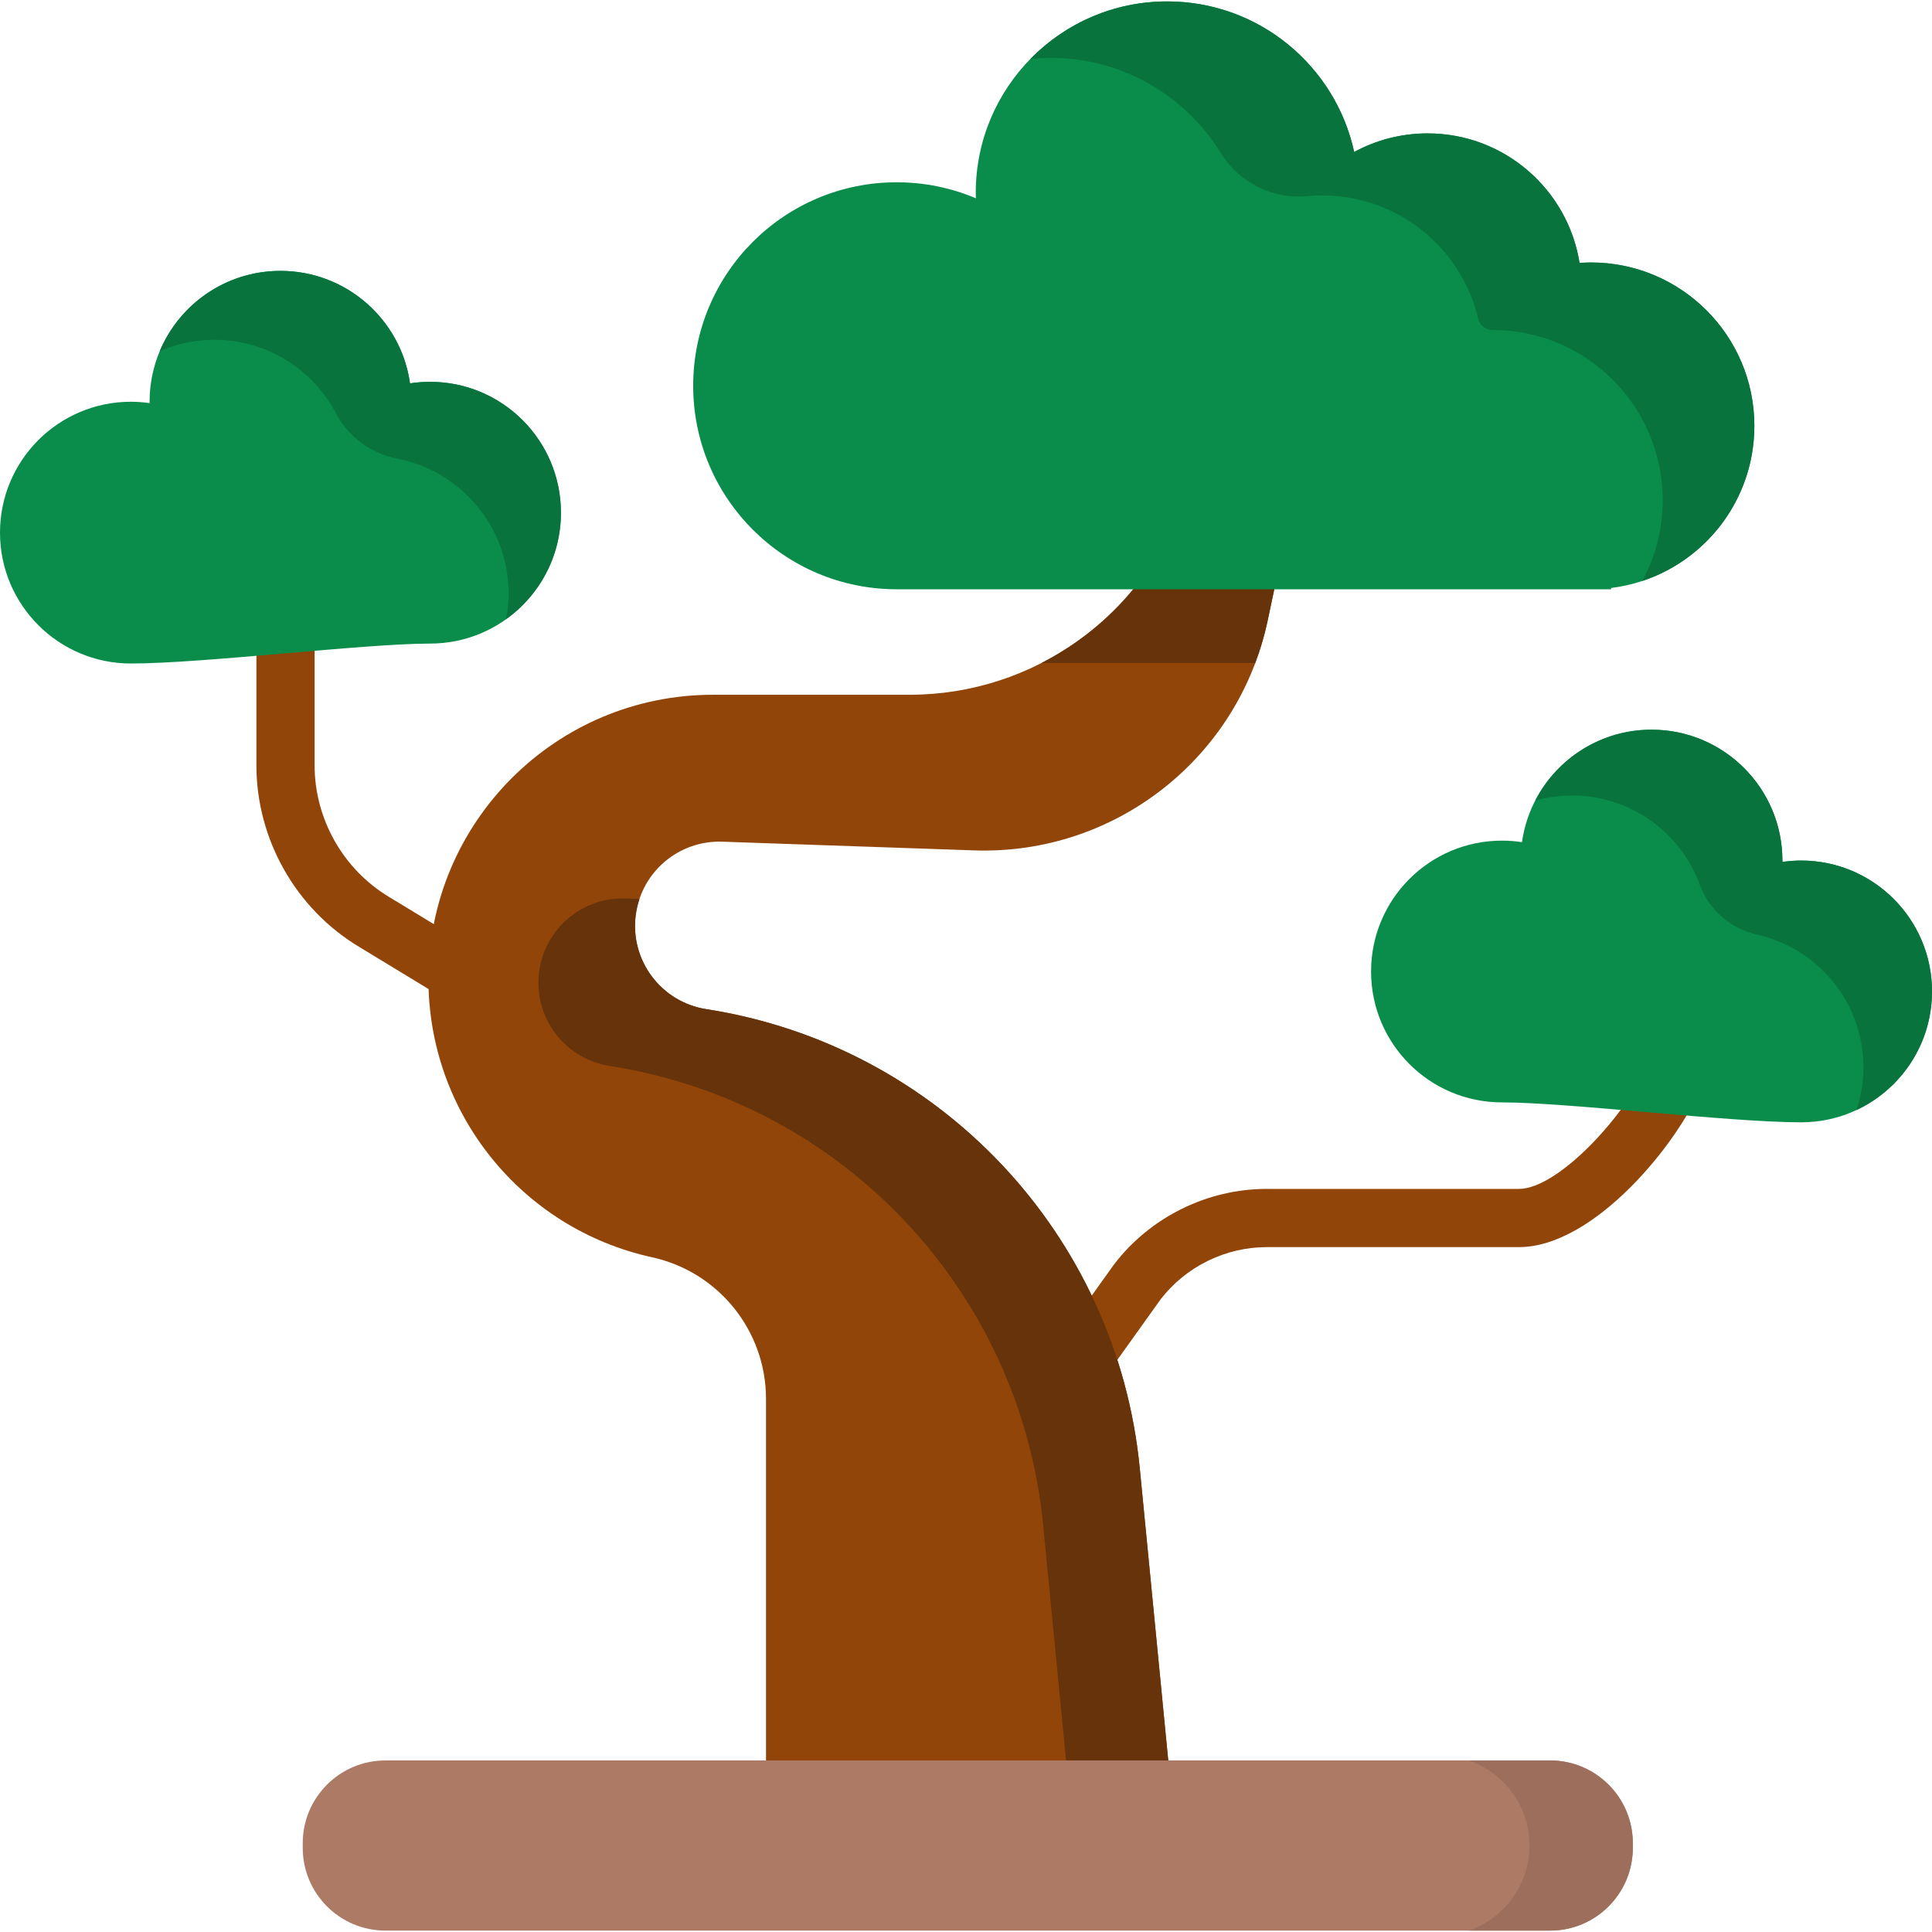 <?xml version="1.0" encoding="iso-8859-1"?>
<!-- Generator: Adobe Illustrator 21.0.0, SVG Export Plug-In . SVG Version: 6.00 Build 0)  -->
<svg xmlns="http://www.w3.org/2000/svg"
	xmlns:xlink="http://www.w3.org/1999/xlink" version="1.1" id="Capa_1" x="0px" y="0px" viewBox="0 0 512 512" style="enable-background:new 0 0 512 512;" xml:space="preserve" width="512" height="512">
	<g>
		<g>
			<path style="fill:#914509;" d="M288.212,365.856c-1.552,0-3.12-0.467-4.48-1.44c-3.464-2.478-4.264-7.295-1.786-10.759    l13.172-18.416c0.049-0.068,0.098-0.135,0.15-0.201c9.57-12.503,24.684-19.967,40.43-19.967h66.813    c10.642,0,28.871-20.273,33.835-32.496c1.604-3.945,6.098-5.846,10.048-4.244c3.945,1.602,5.846,6.1,4.244,10.047    c-5.805,14.295-28.054,42.118-48.127,42.118h-66.813c-10.936,0-21.434,5.166-28.11,13.824l-13.095,18.309    C292.986,364.735,290.617,365.856,288.212,365.856z"/>
			<path style="fill:#914509;" d="M122.315,266.113c-1.364,0-2.745-0.362-3.997-1.122L95.093,250.88    c-16.733-10.077-27.144-28.499-27.144-48.062v-40.735c0-4.259,3.453-7.712,7.712-7.712c4.259,0,7.712,3.453,7.712,7.712v40.735    c0,14.186,7.549,27.545,19.703,34.864l23.251,14.126c3.64,2.212,4.799,6.955,2.587,10.595    C127.463,264.793,124.92,266.113,122.315,266.113z"/>
		</g>
		<g>
			<g>
				<path style="fill:#914509;" d="M313.712,132.253L313.712,132.253c-10.664,31.03-39.855,51.865-72.666,51.865H188.95     c-41.648,0-75.411,33.763-75.411,75.411v0c0,35.425,24.658,66.075,59.262,73.661l0,0C190.434,337.056,203,352.675,203,370.727     v95.807l106.599,0l-7.554-77.491c-6.044-61.998-53.303-112.034-114.855-121.605l0,0c-11.983-1.863-20.289-12.951-18.709-24.975v0     c1.499-11.404,11.415-19.804,22.911-19.407l66.725,2.305c37.298,1.288,70.129-24.411,77.834-60.927l7.925-37.557L313.712,132.253     z"/>
			</g>
		</g>
		<path style="fill:#66330A;" d="M275.995,175.705h56.647c1.366-3.624,2.488-7.382,3.308-11.271l7.925-37.557l-30.163,5.376l0,0   C307.092,151.516,293.329,166.845,275.995,175.705z"/>
		<path style="fill:#66330A;" d="M187.189,267.438L187.189,267.438c-11.984-1.863-20.289-12.951-18.709-24.975v0   c0.192-1.464,0.528-2.877,0.984-4.23l-3.68-0.127c-11.495-0.397-21.412,8.003-22.911,19.407v0   c-1.58,12.024,6.725,23.111,18.709,24.974h0c61.552,9.571,108.811,59.607,114.855,121.605l6.087,62.441h27.074l-7.554-77.491   C296.001,327.046,248.742,277.009,187.189,267.438z"/>
		<path style="fill:#AD7A65;" d="M410.787,511.628H102.155c-12.11,0-21.926-9.817-21.926-21.926v-1.241   c0-12.11,9.817-21.926,21.926-21.926h308.632c12.11,0,21.926,9.817,21.926,21.926v1.241   C432.713,501.811,422.896,511.628,410.787,511.628z"/>
		<path style="fill:#9C6E5B;" d="M432.713,488.461c0-12.11-9.817-21.926-21.926-21.926h-21.559   c9.366,3.214,16.101,12.091,16.101,22.547c0,10.456-6.735,19.333-16.101,22.547h21.559c12.11,0,21.926-9.817,21.926-21.926V488.461   z"/>
		<path style="fill:#0A8C4B;" d="M464.922,112.859c0-23.914-19.386-43.3-43.3-43.3c-1.017,0-2.023,0.048-3.023,0.117   C415.5,50.221,398.65,35.35,378.323,35.35c-7.043,0-13.668,1.785-19.449,4.927c-4.961-22.814-25.259-39.904-49.56-39.904   c-28.017,0-50.729,22.712-50.729,50.729c0,0.484,0.023,0.963,0.037,1.443c-6.452-2.729-13.546-4.239-20.993-4.239   c-29.783,0-53.927,24.144-53.927,53.927s24.144,53.927,53.927,53.927h189.318v-0.338   C448.347,153.196,464.922,134.969,464.922,112.859z"/>
		<path style="fill:#08733D;" d="M464.922,112.859c0-23.914-19.386-43.3-43.3-43.3c-1.017,0-2.023,0.048-3.023,0.117   C415.5,50.221,398.65,35.35,378.323,35.35c-7.043,0-13.668,1.785-19.449,4.927c-4.96-22.814-25.259-39.904-49.56-39.904   c-14.209,0-27.046,5.849-36.256,15.262c1.783-0.183,3.585-0.3,5.417-0.3c19.031,0,35.708,10.059,45.014,25.15   c4.871,7.899,13.678,12.344,22.918,11.485c1.311-0.122,2.639-0.184,3.982-0.184c20.109,0,36.952,13.965,41.372,32.725   c0.408,1.733,1.939,2.926,3.719,2.925c0.011,0,0.021,0,0.032,0c24.921,0,45.123,20.202,45.123,45.123   c0,7.748-1.964,15.031-5.408,21.398C452.473,148.252,464.922,132.018,464.922,112.859z"/>
		<path style="fill:#0A8C4B;" d="M477.317,228.056c-1.688,0-3.346,0.127-4.969,0.36c0.001-0.12,0.009-0.239,0.009-0.36   c0-19.155-15.528-34.683-34.683-34.683c-17.499,0-31.964,12.962-34.335,29.808c-1.731-0.266-3.503-0.404-5.308-0.404   c-19.155,0-34.683,15.528-34.683,34.683c0,19.155,15.528,34.683,34.683,34.683c17.499,0,60.132,5.28,79.287,5.28   c19.155,0,34.683-15.528,34.683-34.683C512,243.584,496.472,228.056,477.317,228.056z"/>
		<path style="fill:#08733D;" d="M512,262.739c0-19.155-15.528-34.683-34.683-34.683c-1.688,0-3.346,0.127-4.969,0.36   c0.001-0.12,0.009-0.239,0.009-0.36c0-19.155-15.528-34.683-34.683-34.683c-13.423,0-25.053,7.631-30.816,18.786   c3.107-0.874,6.383-1.342,9.769-1.342c15.505,0,28.806,9.825,33.853,23.677c2.441,6.7,8.269,11.654,15.227,13.215   c15.936,3.575,28.124,17.806,28.124,35.16c0,3.945-0.644,7.737-1.817,11.289C503.819,288.624,512,276.64,512,262.739z"/>
		<path style="fill:#0A8C4B;" d="M34.683,106.469c1.688,0,3.346,0.127,4.969,0.36c-0.001-0.12-0.009-0.239-0.009-0.36   c0-19.155,15.528-34.683,34.683-34.683c17.499,0,31.964,12.962,34.335,29.808c1.731-0.266,3.503-0.404,5.308-0.404   c19.155,0,34.683,15.528,34.683,34.683c0,19.155-15.528,34.683-34.683,34.683c-17.499,0-60.132,5.28-79.287,5.28   C15.528,175.835,0,160.307,0,141.152S15.528,106.469,34.683,106.469z"/>
		<path style="fill:#08733D;" d="M148.653,135.872c0-19.155-15.528-34.683-34.683-34.683c-1.805,0-3.578,0.138-5.308,0.404   c-2.371-16.845-16.836-29.808-34.335-29.808c-14.399,0-26.747,8.776-31.992,21.27c4.433-1.926,9.317-3.009,14.46-3.009   c13.981,0,26.116,7.886,32.209,19.452c3.328,6.318,9.344,10.695,16.353,12.063c16.514,3.222,29.426,17.732,29.426,35.729   c0,2.329-0.244,4.597-0.663,6.804C142.915,157.803,148.653,147.511,148.653,135.872z"/>
	</g>















</svg>
